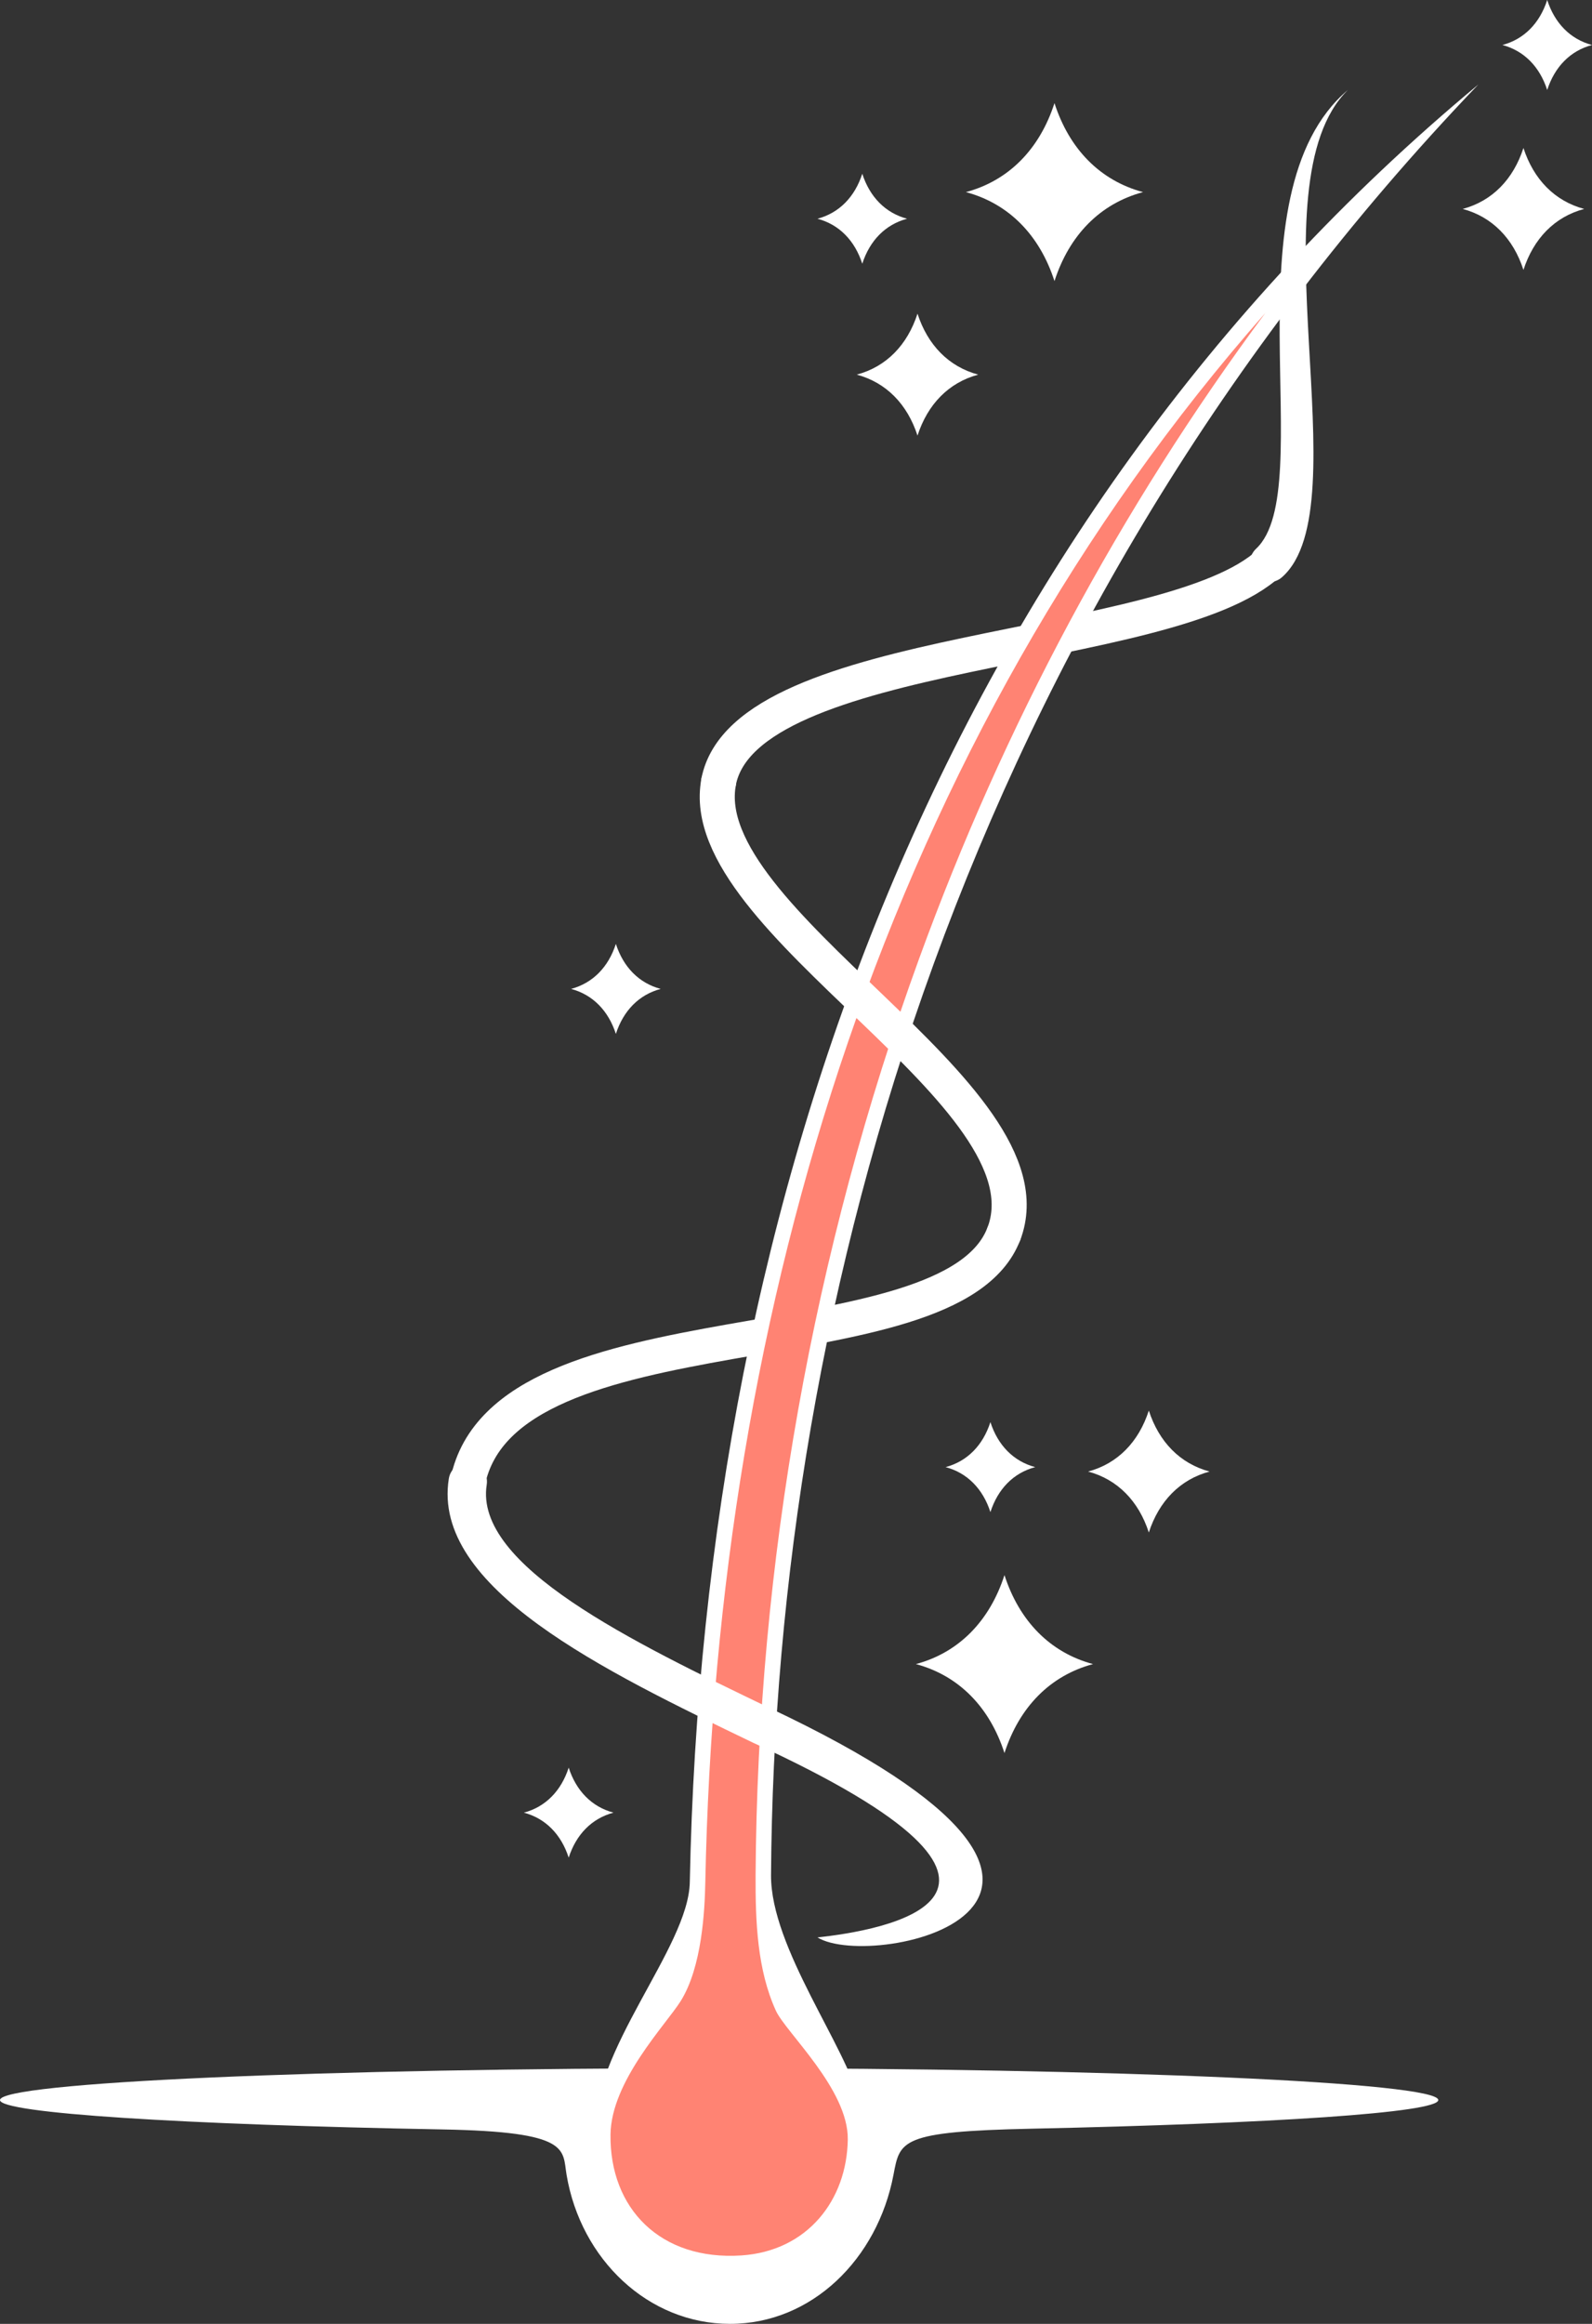 <svg width="218" height="318" viewBox="0 0 218 318" fill="none" xmlns="http://www.w3.org/2000/svg">
<rect x="0" y="0" width="218" height="318" fill="#333333" stroke="none"/>
<g clip-path="url(#clip0_285_4448)">
<path d="M64.05 202.757C69.161 177.82 130.193 187.93 137.457 168.842" stroke="white" stroke-width="4.8" stroke-linecap="round" stroke-linejoin="round"/>
<path d="M98.397 107.02C102.029 87.932 160.173 89.749 173.799 77.017" stroke="white" stroke-width="4.8" stroke-linecap="round" stroke-linejoin="round"/>
<path fill-rule="evenodd" clip-rule="evenodd" d="M98.476 283.012C152.869 283.012 196.951 284.959 196.951 287.372C196.951 289.1 174.176 290.59 141.178 291.295C123.256 291.672 123.236 292.943 122.353 297.581C120.16 309.151 111.139 318 99.964 318C88.79 318 79.541 309.211 77.586 297.621C76.99 294.115 78.241 291.712 60.596 291.394C25.008 290.739 0 289.179 0 287.372C0 284.969 44.092 283.012 98.476 283.012Z" fill="white"/>
<path fill-rule="evenodd" clip-rule="evenodd" d="M81.486 292.218C82.161 304.632 89.633 311.555 101.691 310.74C112.885 309.985 120.398 299.875 117.659 287.58C116.021 280.231 105.522 266.536 105.581 256.605C106.068 177.512 132.207 84.823 202.439 11.56C129.111 72.469 96.302 163.4 94.457 257.568C94.278 266.566 80.841 280.638 81.476 292.218H81.486Z" fill="white"/>
<path fill-rule="evenodd" clip-rule="evenodd" d="M173.332 42.754C121.598 101.428 98.128 178.614 96.58 257.608C96.501 261.431 96.133 269.158 93.206 273.836C91.171 277.073 83.689 284.77 83.599 292.099C83.47 302.189 90.417 309.38 101.552 308.635C110.593 308.019 115.971 301.037 116.091 292.775C116.19 285.902 107.586 278.106 106.236 275.127C103.695 269.535 103.437 263 103.467 256.585C103.725 214.009 111.297 171.176 125.866 131.163C137.437 99.382 153.335 69.668 173.322 42.754H173.332Z" fill="#FF8373"/>
<path fill-rule="evenodd" clip-rule="evenodd" d="M175.595 78.944C174.533 79.937 172.866 79.877 171.873 78.815C170.881 77.752 170.941 76.084 172.002 75.091C180.785 66.887 167.636 26.646 184.576 12.305C171.367 25.255 186.521 69.191 175.585 78.954L175.595 78.944Z" fill="white"/>
<path d="M137.467 168.832C144.731 149.744 94.774 126.108 98.406 107.01" stroke="white" stroke-width="4.8" stroke-linecap="round" stroke-linejoin="round"/>
<path fill-rule="evenodd" clip-rule="evenodd" d="M111.942 265.116C120.328 264.222 149.217 259.604 103.11 238.47C82.686 228.638 59.067 217.277 61.459 202.34C61.687 200.9 63.037 199.927 64.466 200.155C65.905 200.384 66.877 201.734 66.649 203.164C64.883 214.238 86.596 224.686 105.373 233.723C162.475 260.617 119.465 269.843 111.942 265.116Z" fill="white"/>
<path fill-rule="evenodd" clip-rule="evenodd" d="M149.673 227.715C143.778 226.136 139.571 221.805 137.546 215.539C135.522 221.805 131.314 226.136 125.419 227.715C131.314 229.294 135.522 233.624 137.546 239.89C139.571 233.624 143.778 229.294 149.673 227.715Z" fill="white"/>
<path fill-rule="evenodd" clip-rule="evenodd" d="M165.631 201.367C161.592 200.284 158.704 197.315 157.314 193.025C155.925 197.315 153.047 200.284 148.998 201.367C153.037 202.449 155.925 205.419 157.314 209.709C158.704 205.419 161.592 202.449 165.631 201.367Z" fill="white"/>
<path fill-rule="evenodd" clip-rule="evenodd" d="M156.521 26.288C150.626 24.709 146.418 20.379 144.394 14.112C142.369 20.379 138.161 24.709 132.267 26.288C138.161 27.867 142.369 32.197 144.394 38.464C146.418 32.197 150.626 27.867 156.521 26.288Z" fill="white"/>
<path fill-rule="evenodd" clip-rule="evenodd" d="M133.954 51.265C129.915 50.183 127.027 47.213 125.638 42.923C124.248 47.213 121.37 50.183 117.321 51.265C121.36 52.348 124.248 55.317 125.638 59.608C127.027 55.317 129.915 52.348 133.954 51.265Z" fill="white"/>
<path fill-rule="evenodd" clip-rule="evenodd" d="M216.928 28.592C212.889 27.51 210.002 24.54 208.612 20.25C207.223 24.54 204.335 27.51 200.296 28.592C204.335 29.675 207.223 32.644 208.612 36.934C210.002 32.644 212.879 29.675 216.928 28.592Z" fill="white"/>
<path fill-rule="evenodd" clip-rule="evenodd" d="M124.208 29.933C121.231 29.138 119.098 26.944 118.075 23.776C117.053 26.944 114.92 29.138 111.942 29.933C114.92 30.727 117.053 32.922 118.075 36.09C119.098 32.922 121.231 30.727 124.208 29.933Z" fill="white"/>
<path fill-rule="evenodd" clip-rule="evenodd" d="M217.999 6.157C215.022 5.363 212.889 3.168 211.866 0C210.844 3.168 208.711 5.363 205.733 6.157C208.711 6.952 210.844 9.147 211.866 12.315C212.889 9.147 215.022 6.952 217.999 6.157Z" fill="white"/>
<path fill-rule="evenodd" clip-rule="evenodd" d="M141.754 200.761C138.777 199.967 136.643 197.772 135.621 194.604C134.599 197.772 132.465 199.967 129.488 200.761C132.465 201.556 134.599 203.75 135.621 206.918C136.643 203.75 138.777 201.556 141.754 200.761Z" fill="white"/>
<path fill-rule="evenodd" clip-rule="evenodd" d="M90.467 135.324C87.49 134.529 85.356 132.334 84.334 129.166C83.312 132.334 81.178 134.529 78.201 135.324C81.178 136.118 83.312 138.313 84.334 141.481C85.356 138.313 87.49 136.118 90.467 135.324Z" fill="white"/>
<path fill-rule="evenodd" clip-rule="evenodd" d="M84.006 248.044C81.029 247.249 78.895 245.055 77.873 241.887C76.851 245.055 74.717 247.249 71.74 248.044C74.717 248.838 76.851 251.033 77.873 254.201C78.895 251.033 81.029 248.838 84.006 248.044Z" fill="white"/>
</g>
<defs>
<clipPath id="clip0_285_4448">
<rect width="218" height="318" fill="white"/>
</clipPath>
</defs>
</svg>
